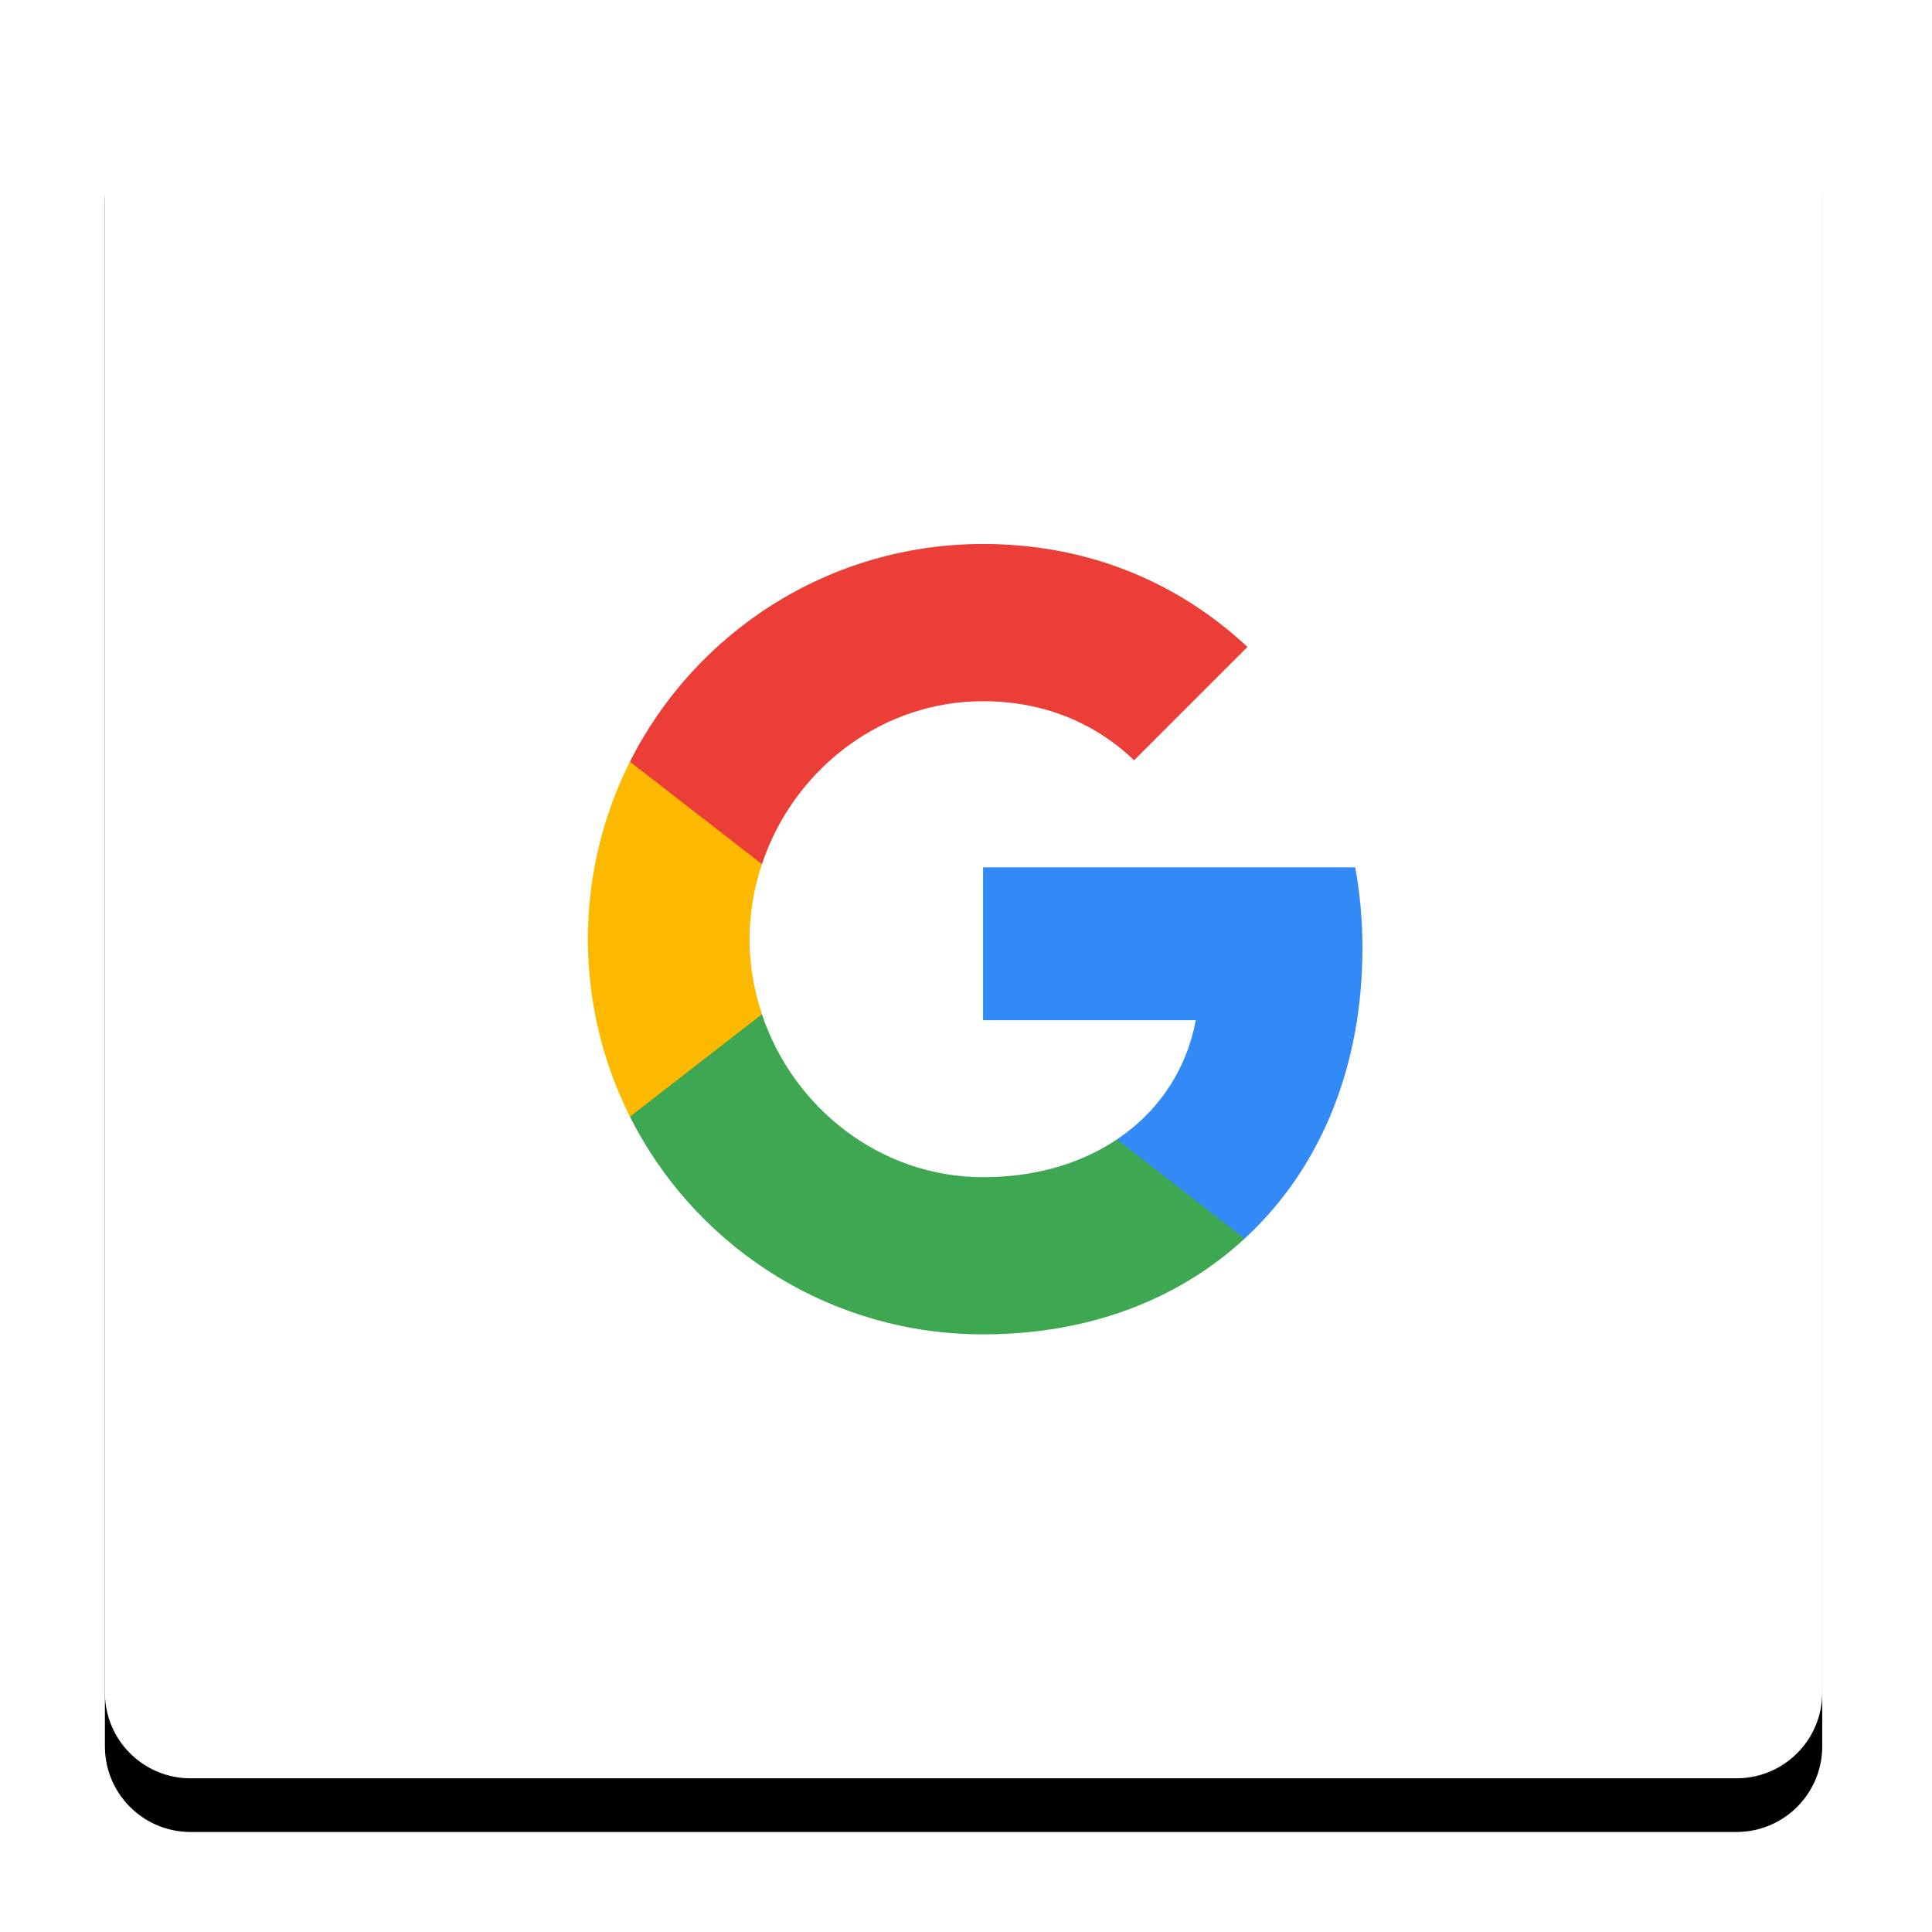 <?xml version="1.0" encoding="UTF-8"?>
<svg width="72px" height="72px" viewBox="0 0 72 72" version="1.1" xmlns="http://www.w3.org/2000/svg" xmlns:xlink="http://www.w3.org/1999/xlink">
    <!-- Generator: Sketch 64 (93537) - https://sketch.com -->
    <title>logo--sign-in--google</title>
    <desc>Created with Sketch.</desc>
    <defs>
        <path d="M60.805,0 C62.492,0 63.87,1.303 63.991,2.957 L64,3.195 L64,60.805 C64,62.492 62.697,63.87 61.043,63.991 L60.805,64 L3.195,64 C1.508,64 0.13,62.697 0.009,61.043 L0,60.805 L0,3.195 C0,1.508 1.303,0.13 2.957,0.009 L3.195,0 L60.805,0 Z" id="path-1"></path>
        <filter x="-10.9%" y="-7.8%" width="121.9%" height="121.9%" filterUnits="objectBoundingBox" id="filter-2">
            <feOffset dx="0" dy="2" in="SourceAlpha" result="shadowOffsetOuter1"></feOffset>
            <feGaussianBlur stdDeviation="2" in="shadowOffsetOuter1" result="shadowBlurOuter1"></feGaussianBlur>
            <feColorMatrix values="0 0 0 0 0   0 0 0 0 0   0 0 0 0 0  0 0 0 0.24 0" type="matrix" in="shadowBlurOuter1"></feColorMatrix>
        </filter>
    </defs>
    <g id="Main" stroke="none" stroke-width="1" fill="none" fill-rule="evenodd">
        <g id="Desktop---Sign-In" transform="translate(-716, -681)">
            <g id="logo--sign-in--google" transform="translate(719, 683)">
                <g id="Group" transform="translate(0.909, 0.273)">
                    <g id="Clip-3">
                        <use fill="black" fill-opacity="1" filter="url(#filter-2)" xlink:href="#path-1"></use>
                        <use fill="#FFFFFF" fill-rule="evenodd" xlink:href="#path-1"></use>
                    </g>
                    <g id="logo--google" transform="translate(31.967, 29.935)">
                        <path d="M14.63,0.116 C14.805,1.079 14.898,2.083 14.898,3.128 C14.898,7.425 13.422,11.073 10.848,13.626 L10.506,13.953 L5.748,13.953 L5.748,10.256 C7.196,9.287 8.194,7.873 8.603,6.202 L8.687,5.812 L0.76,5.812 L0.76,0.116 L14.63,0.116 Z" id="Clip-6" fill="#318AF5"></path>
                        <path d="M-7.481,5.591 C-6.322,9.071 -3.076,11.662 0.76,11.662 C2.576,11.662 4.146,11.223 5.41,10.469 L5.748,10.256 L10.506,13.953 C8.07,16.201 4.736,17.52 0.76,17.52 C-4.827,17.52 -9.684,14.411 -12.181,9.828 L-12.401,9.407 L-12.401,5.591 L-7.481,5.591 Z" id="Clip-9" fill="#3DA751"></path>
                        <path d="M-7.481,-3.821 L-7.481,-0.005 C-7.775,0.878 -7.942,1.822 -7.942,2.793 C-7.942,3.601 -7.826,4.392 -7.617,5.144 L-7.481,5.591 L-12.401,9.407 C-13.398,7.419 -13.967,5.169 -13.967,2.793 C-13.967,0.615 -13.489,-1.457 -12.641,-3.319 L-12.401,-3.821 L-7.481,-3.821 Z" id="Clip-12" fill="#FDB900"></path>
                        <path d="M0.76,-11.935 C4.541,-11.935 7.744,-10.611 10.244,-8.432 L10.614,-8.099 L6.389,-3.875 C4.864,-5.333 2.922,-6.076 0.76,-6.076 C-2.948,-6.076 -6.105,-3.656 -7.358,-0.35 L-7.481,-0.005 L-12.401,-3.821 C-9.978,-8.634 -4.997,-11.935 0.76,-11.935 Z" id="Clip-15" fill="#EA3E36"></path>
                    </g>
                </g>
            </g>
        </g>
    </g>
</svg>